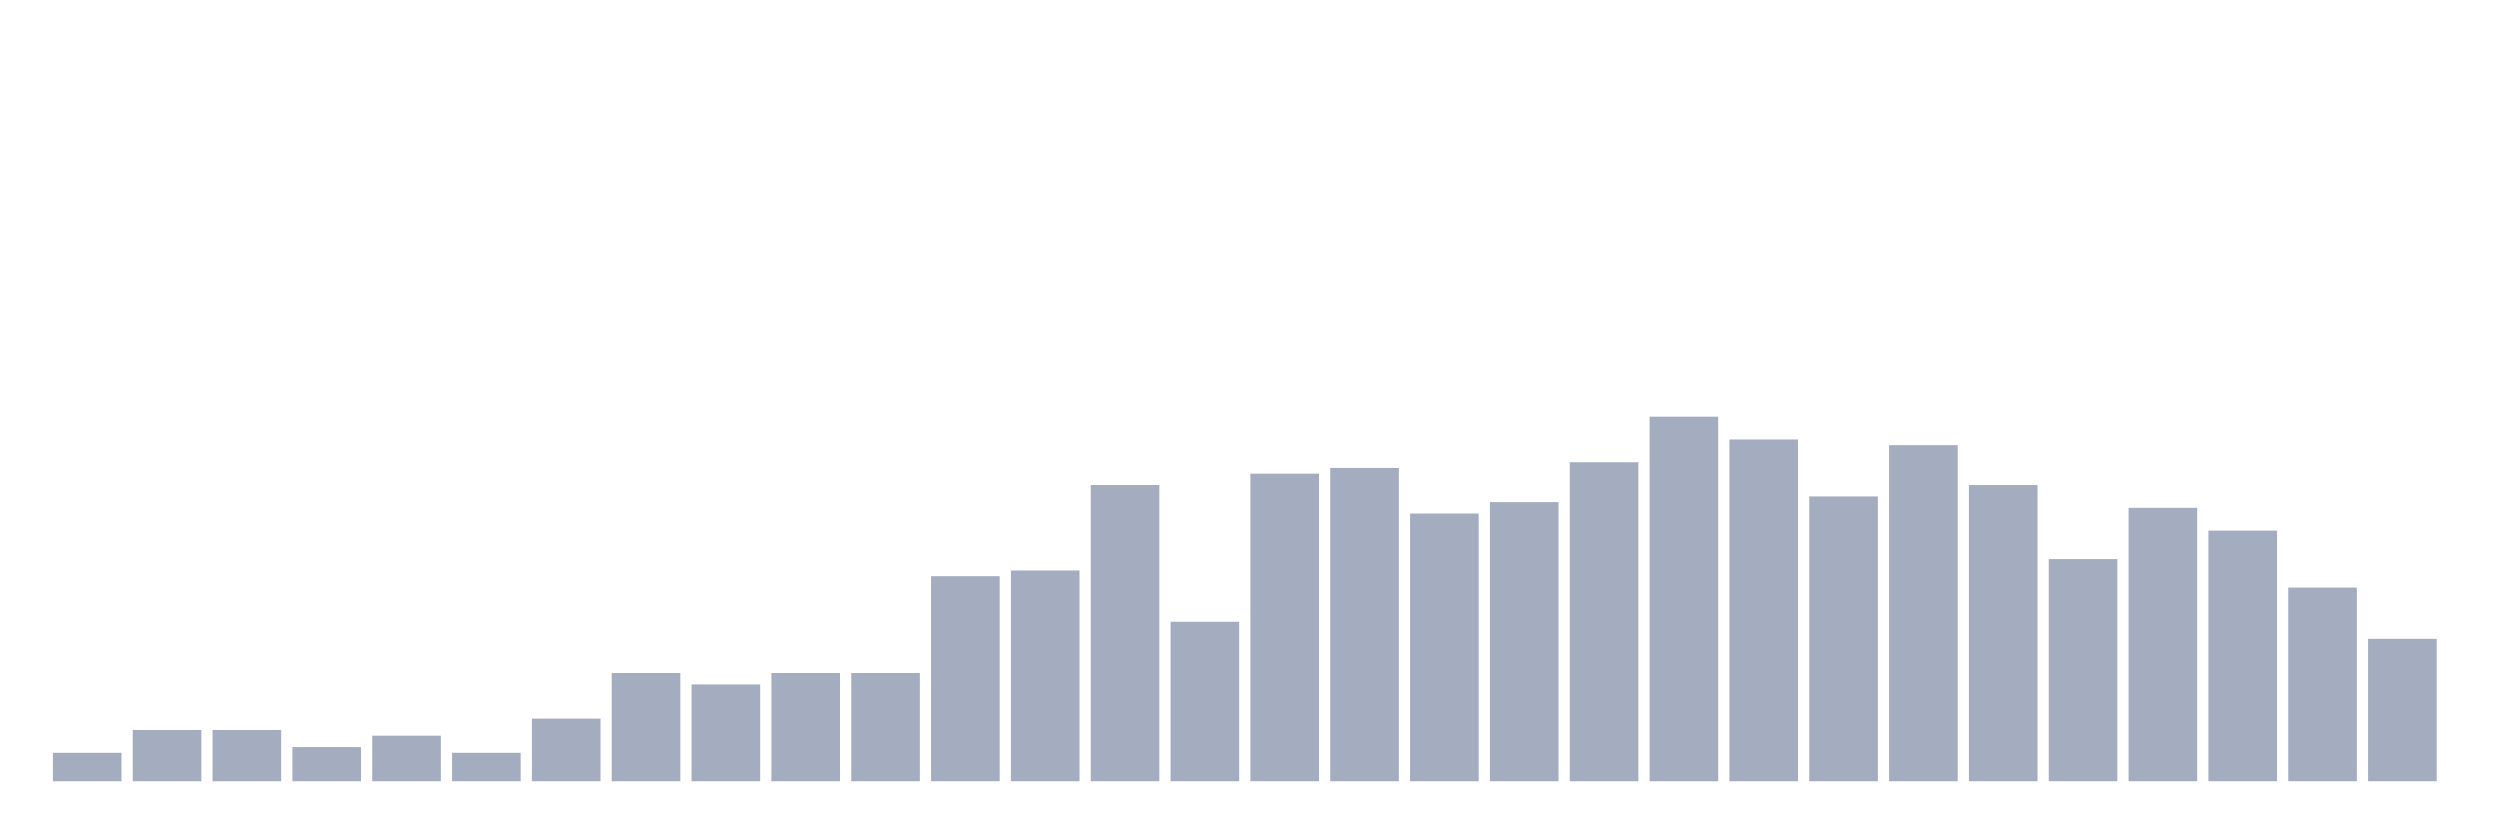 <svg xmlns="http://www.w3.org/2000/svg" viewBox="0 0 480 160"><g transform="translate(10,10)"><rect class="bar" x="0.153" width="13.175" y="134.531" height="5.469" fill="rgb(164,173,192)"></rect><rect class="bar" x="15.482" width="13.175" y="130.156" height="9.844" fill="rgb(164,173,192)"></rect><rect class="bar" x="30.81" width="13.175" y="130.156" height="9.844" fill="rgb(164,173,192)"></rect><rect class="bar" x="46.138" width="13.175" y="133.438" height="6.562" fill="rgb(164,173,192)"></rect><rect class="bar" x="61.466" width="13.175" y="131.25" height="8.75" fill="rgb(164,173,192)"></rect><rect class="bar" x="76.794" width="13.175" y="134.531" height="5.469" fill="rgb(164,173,192)"></rect><rect class="bar" x="92.123" width="13.175" y="127.969" height="12.031" fill="rgb(164,173,192)"></rect><rect class="bar" x="107.451" width="13.175" y="119.219" height="20.781" fill="rgb(164,173,192)"></rect><rect class="bar" x="122.779" width="13.175" y="121.406" height="18.594" fill="rgb(164,173,192)"></rect><rect class="bar" x="138.107" width="13.175" y="119.219" height="20.781" fill="rgb(164,173,192)"></rect><rect class="bar" x="153.436" width="13.175" y="119.219" height="20.781" fill="rgb(164,173,192)"></rect><rect class="bar" x="168.764" width="13.175" y="100.625" height="39.375" fill="rgb(164,173,192)"></rect><rect class="bar" x="184.092" width="13.175" y="99.531" height="40.469" fill="rgb(164,173,192)"></rect><rect class="bar" x="199.42" width="13.175" y="83.125" height="56.875" fill="rgb(164,173,192)"></rect><rect class="bar" x="214.748" width="13.175" y="109.375" height="30.625" fill="rgb(164,173,192)"></rect><rect class="bar" x="230.077" width="13.175" y="80.938" height="59.062" fill="rgb(164,173,192)"></rect><rect class="bar" x="245.405" width="13.175" y="79.844" height="60.156" fill="rgb(164,173,192)"></rect><rect class="bar" x="260.733" width="13.175" y="88.594" height="51.406" fill="rgb(164,173,192)"></rect><rect class="bar" x="276.061" width="13.175" y="86.406" height="53.594" fill="rgb(164,173,192)"></rect><rect class="bar" x="291.39" width="13.175" y="78.75" height="61.25" fill="rgb(164,173,192)"></rect><rect class="bar" x="306.718" width="13.175" y="70" height="70" fill="rgb(164,173,192)"></rect><rect class="bar" x="322.046" width="13.175" y="74.375" height="65.625" fill="rgb(164,173,192)"></rect><rect class="bar" x="337.374" width="13.175" y="85.312" height="54.688" fill="rgb(164,173,192)"></rect><rect class="bar" x="352.702" width="13.175" y="75.469" height="64.531" fill="rgb(164,173,192)"></rect><rect class="bar" x="368.031" width="13.175" y="83.125" height="56.875" fill="rgb(164,173,192)"></rect><rect class="bar" x="383.359" width="13.175" y="97.344" height="42.656" fill="rgb(164,173,192)"></rect><rect class="bar" x="398.687" width="13.175" y="87.5" height="52.5" fill="rgb(164,173,192)"></rect><rect class="bar" x="414.015" width="13.175" y="91.875" height="48.125" fill="rgb(164,173,192)"></rect><rect class="bar" x="429.344" width="13.175" y="102.812" height="37.188" fill="rgb(164,173,192)"></rect><rect class="bar" x="444.672" width="13.175" y="112.656" height="27.344" fill="rgb(164,173,192)"></rect></g></svg>